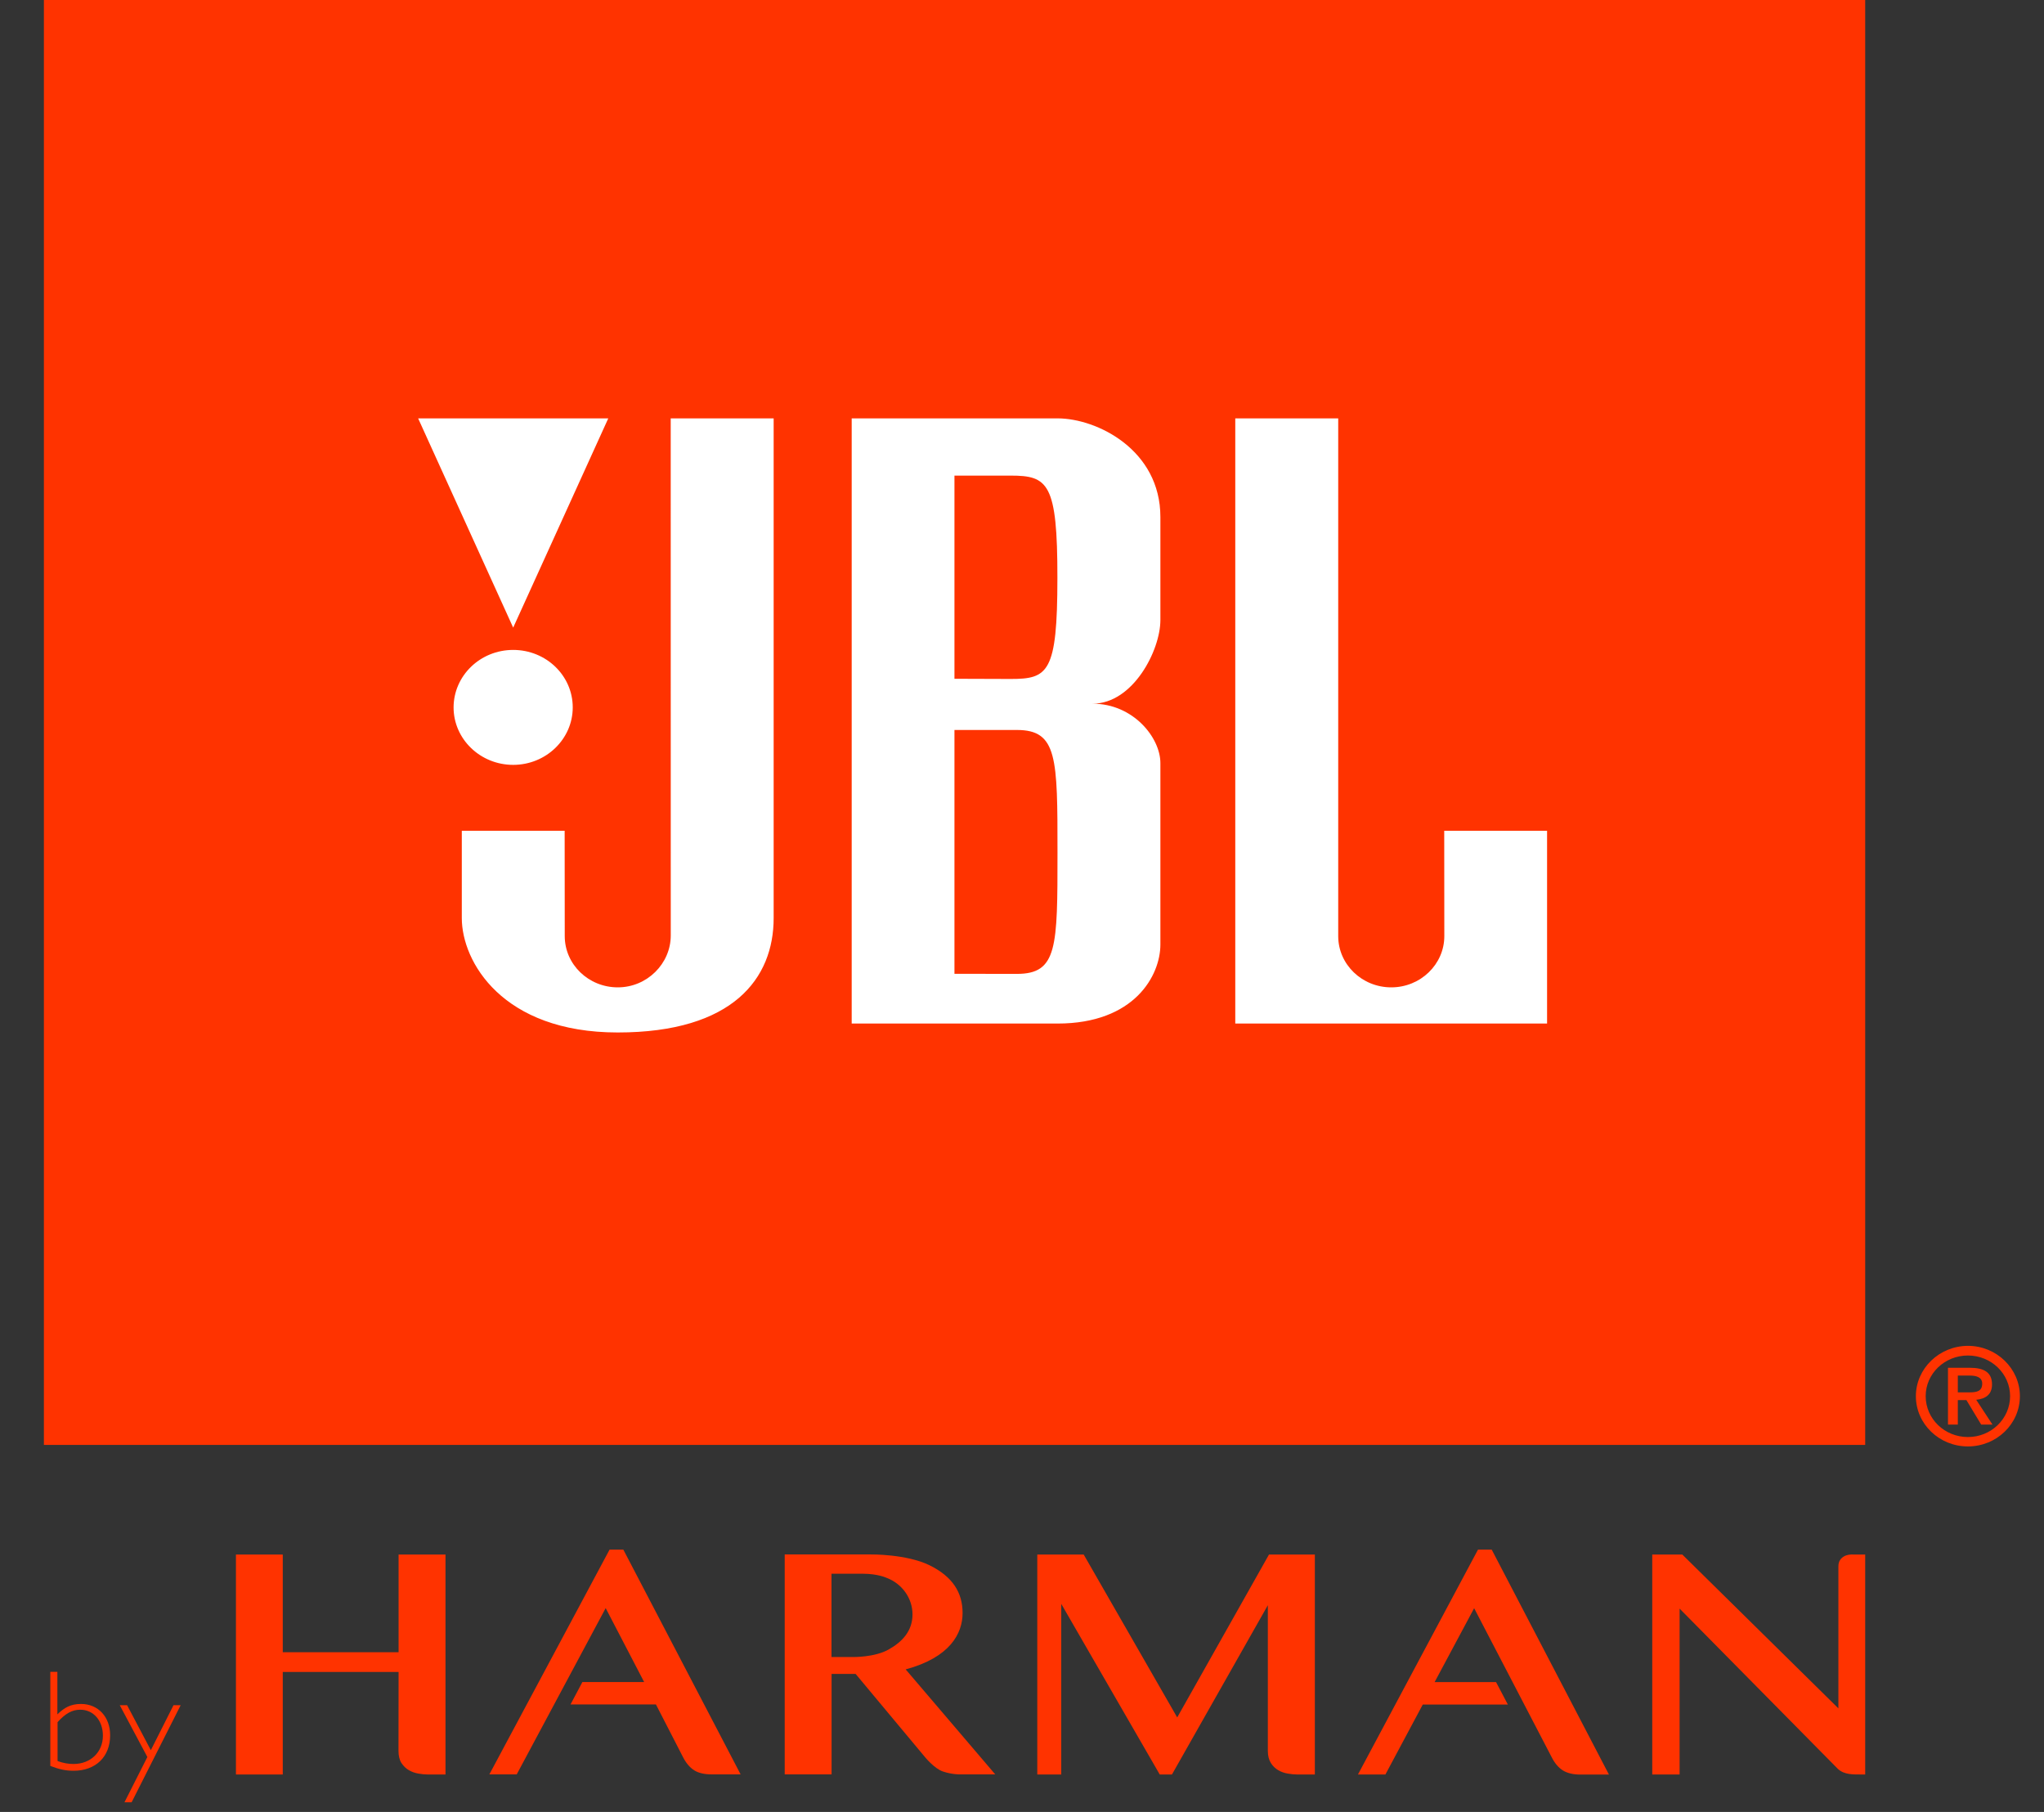 <svg width="44" height="39" viewBox="0 0 44 39" fill="none" xmlns="http://www.w3.org/2000/svg">
<rect x="0" y="0" width="44" height="39" fill="#333333" stroke="none"/>
<path d="M1.237 37.904C1.363 37.95 1.472 37.968 1.583 37.968C1.95 37.968 2.215 37.713 2.215 37.359C2.215 37.033 2.012 36.8 1.728 36.8C1.553 36.8 1.408 36.88 1.239 37.068V37.904H1.237ZM1.084 35.985H1.235V36.9C1.382 36.758 1.517 36.676 1.743 36.676C2.113 36.676 2.371 36.953 2.371 37.35C2.371 37.815 2.059 38.114 1.583 38.114C1.414 38.114 1.274 38.083 1.083 38.01V35.985H1.084Z" fill="#FF3300"/>
<rect x="8.113" y="6.385" width="26.52" height="19.728" rx="4" fill="white"/>
<path d="M2.833 38.793H2.679L3.172 37.818L2.578 36.703H2.736L3.247 37.671L3.735 36.703H3.889L2.833 38.793Z" fill="#FF3300"/>
<path d="M28.304 38.194V33.46H27.317L25.341 36.966L23.328 33.46H22.329V38.194H22.845V34.522L24.965 38.194H25.228L27.292 34.551V37.685C27.292 37.793 27.315 37.88 27.358 37.948C27.399 38.013 27.454 38.066 27.518 38.103C27.58 38.139 27.649 38.163 27.723 38.175C27.794 38.187 27.858 38.194 27.917 38.194H28.304Z" fill="#FF3300"/>
<path d="M8.58 33.46V35.563H6.087V33.46H5.079V38.194H6.087V35.987H8.58L8.578 37.685C8.578 37.793 8.599 37.88 8.642 37.948C8.686 38.013 8.738 38.066 8.804 38.103C8.866 38.139 8.936 38.163 9.009 38.175C9.081 38.188 9.145 38.194 9.203 38.194H9.59V33.46H8.58Z" fill="#FF3300"/>
<path d="M39.884 33.458C39.856 33.458 39.826 33.46 39.792 33.465C39.756 33.473 39.721 33.483 39.691 33.502C39.657 33.522 39.628 33.549 39.608 33.582C39.585 33.617 39.574 33.662 39.574 33.717V36.771L36.214 33.46H35.567V38.194H36.156V34.624L39.564 38.075C39.704 38.203 39.895 38.194 40.082 38.194H40.151V33.46H39.884V33.458Z" fill="#FF3300"/>
<path d="M17.899 33.873V35.666H18.365C18.365 35.666 18.828 35.674 19.129 35.504C19.43 35.335 19.643 35.1 19.643 34.748C19.643 34.396 19.413 34.085 19.088 33.963C19.088 33.963 18.902 33.873 18.57 33.873H17.899ZM19.906 37.813L18.418 36.029H17.901V38.192H16.892V33.458H18.745C18.745 33.458 19.509 33.447 20.01 33.691C20.51 33.937 20.721 34.282 20.721 34.719C20.721 35.156 20.454 35.674 19.496 35.932L21.424 38.192H20.651C20.651 38.192 20.489 38.194 20.299 38.13C20.111 38.068 19.906 37.813 19.906 37.813Z" fill="#FF3300"/>
<path d="M34.634 38.194L32.111 33.354H31.816L29.232 38.194H29.823L30.627 36.689H32.459L32.205 36.206H30.882L31.733 34.615L33.4 37.818C33.465 37.95 33.548 38.046 33.642 38.106C33.738 38.166 33.866 38.196 34.019 38.196H34.634V38.194Z" fill="#FF3300"/>
<path d="M13.418 33.354H13.122L10.534 38.192H11.123L13.038 34.613L13.866 36.204H12.537L12.281 36.687H14.12L14.701 37.817C14.767 37.948 14.849 38.044 14.945 38.105C15.041 38.165 15.169 38.192 15.322 38.192H15.943L13.418 33.354Z" fill="#FF3300"/>
<path d="M41.242 30.051C41.242 30.65 41.745 31.133 42.362 31.133C42.979 31.133 43.481 30.65 43.481 30.051C43.481 29.457 42.979 28.968 42.362 28.968C41.745 28.97 41.242 29.457 41.242 30.051ZM41.453 30.051C41.453 29.568 41.859 29.176 42.362 29.176C42.864 29.176 43.27 29.568 43.27 30.051C43.27 30.537 42.864 30.931 42.362 30.931C41.861 30.931 41.453 30.539 41.453 30.051ZM41.935 30.663H42.145V30.136H42.33L42.648 30.663H42.891L42.541 30.129C42.736 30.109 42.881 30.021 42.881 29.799C42.881 29.542 42.714 29.44 42.401 29.44H41.933V30.663H41.935ZM42.145 29.967V29.608H42.403C42.527 29.608 42.67 29.635 42.67 29.781C42.67 29.947 42.548 29.969 42.399 29.969H42.145V29.967Z" fill="#FF3300"/>
<path d="M33.303 22.03H26.591V9.005H28.807V20.149C28.807 20.758 29.319 21.252 29.949 21.252C30.579 21.252 31.091 20.756 31.091 20.149L31.089 17.882H33.303V22.03ZM24.979 13.347C24.979 13.996 24.392 15.146 23.519 15.146C24.392 15.146 24.979 15.874 24.979 16.425V20.33C24.979 20.993 24.425 22.031 22.764 22.031H18.334V9.005H22.764C23.618 9.005 24.979 9.685 24.979 11.128V13.347ZM16.654 19.761C16.654 21.058 15.781 22.223 13.297 22.223C10.814 22.223 9.941 20.699 9.941 19.761V17.882H12.155L12.157 20.149C12.157 20.758 12.669 21.252 13.299 21.252C13.93 21.252 14.439 20.741 14.439 20.135L14.438 9.005H16.654V19.761ZM11.047 13.989C11.755 13.989 12.329 14.541 12.329 15.226C12.329 15.907 11.755 16.463 11.047 16.463C10.338 16.463 9.764 15.907 9.764 15.226C9.766 14.543 10.338 13.989 11.047 13.989ZM13.094 9.005L11.047 13.509L9.001 9.005H13.094ZM0.945 31.1H40.151V0H0.945V31.1ZM21.889 15.712H20.546V20.96L21.889 20.962C22.764 20.962 22.764 20.392 22.764 18.351C22.764 16.31 22.764 15.712 21.889 15.712ZM21.756 10.237H20.546V14.61L21.756 14.614C22.561 14.614 22.762 14.482 22.762 12.44C22.764 10.399 22.561 10.237 21.756 10.237Z" fill="#FF3300"/>
</svg>
